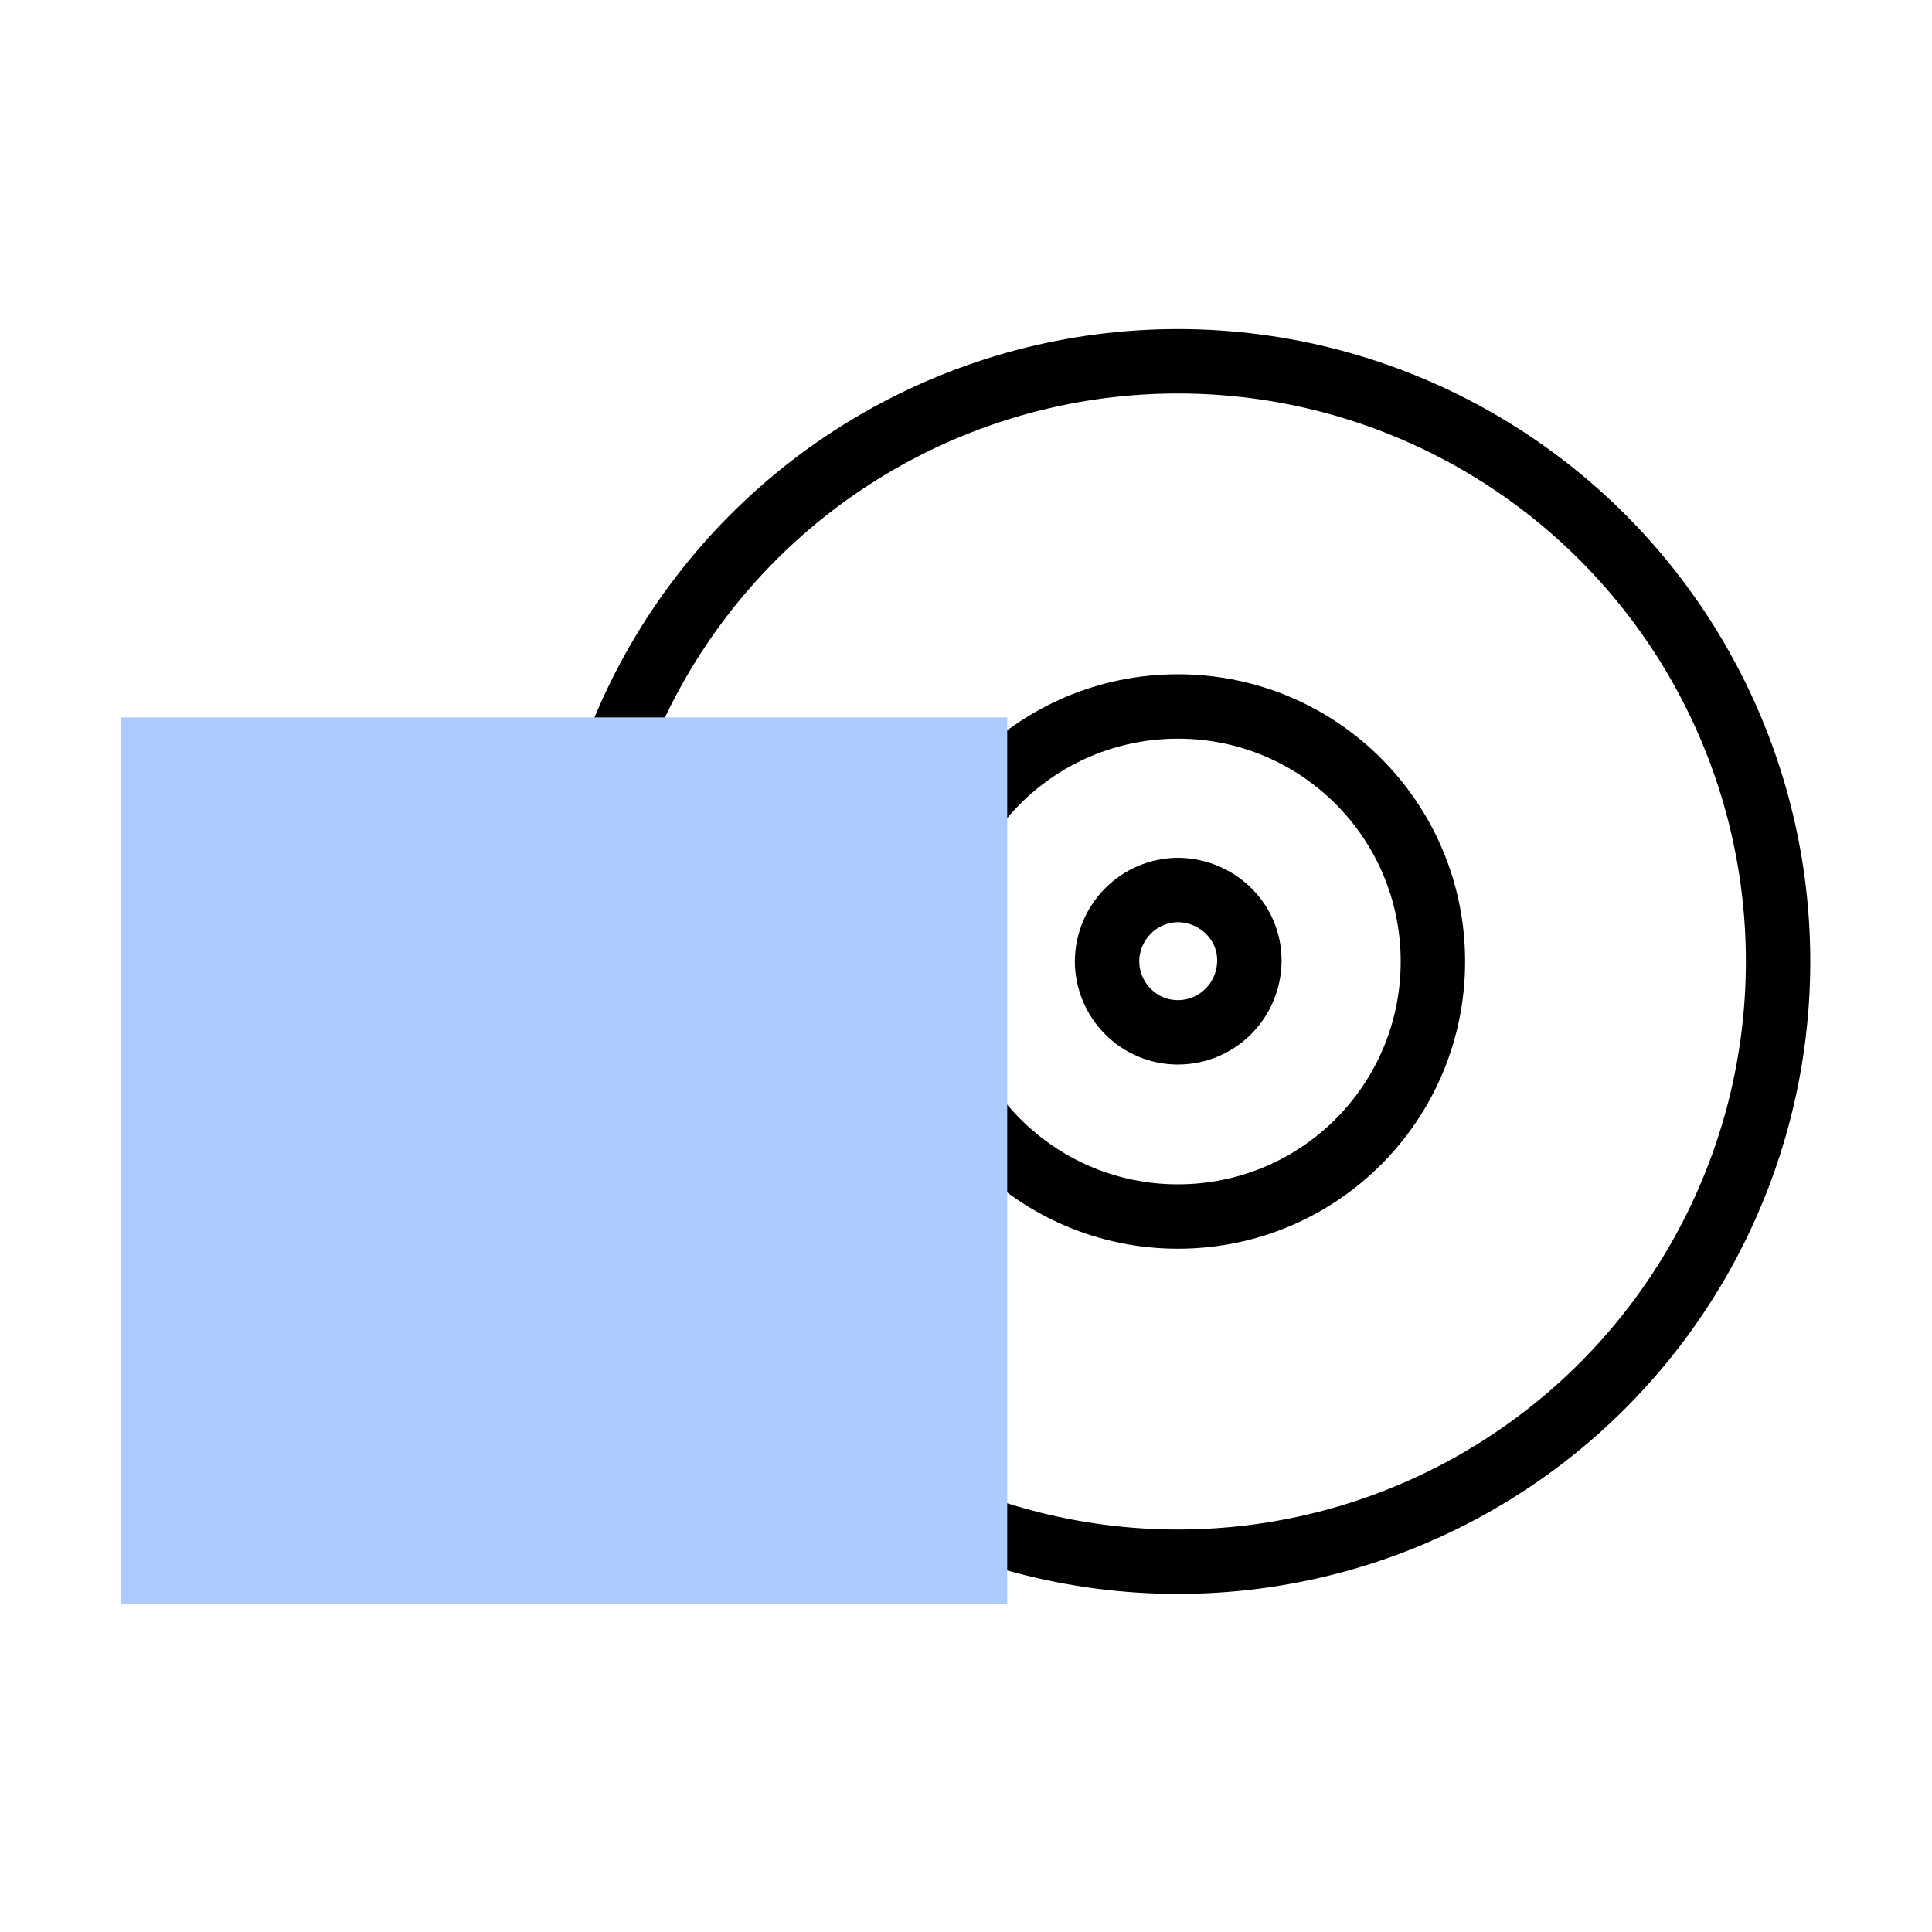 <?xml version="1.0" encoding="utf-8"?>
<!-- Generator: Adobe Illustrator 24.0.1, SVG Export Plug-In . SVG Version: 6.00 Build 0)  -->
<svg version="1.1" id="Layer_1" xmlns="http://www.w3.org/2000/svg" xmlns:xlink="http://www.w3.org/1999/xlink" x="0px" y="0px"
	 viewBox="0 0 300 300" style="enable-background:new 0 0 300 300;" xml:space="preserve">
<style type="text/css">
	.st0{clip-path:url(#SVGID_2_);}
	.st1{fill:none;stroke:#000000;stroke-width:10;}
	.st2{fill:#AECBFF;}
</style>
<g>
	<defs>
		<rect id="SVGID_1_" x="18.8" y="51" width="262.4" height="198"/>
	</defs>
	<clipPath id="SVGID_2_">
		<use xlink:href="#SVGID_1_"  style="overflow:visible;"/>
	</clipPath>
	<g class="st0">
		<circle class="st1" cx="182.9" cy="149.3" r="93.2"/>
		<path class="st1" d="M182.9,160.3c6.1,0,11-4.9,11.1-11s-4.9-11-11-11.1c-6.1,0-11,4.9-11.1,11c0,0,0,0,0,0
			C171.9,155.3,176.8,160.3,182.9,160.3z"/>
		<path class="st1" d="M182.9,188.9c21.9,0,39.6-17.7,39.6-39.6c0-21.9-17.7-39.6-39.6-39.6c-21.9,0-39.6,17.7-39.6,39.6
			c0,0,0,0,0,0C143.3,171.1,161,188.9,182.9,188.9C182.9,188.9,182.9,188.9,182.9,188.9z"/>
	</g>
</g>
<rect x="18.8" y="111.4" class="st2" width="137.6" height="137.6"/>
</svg>
